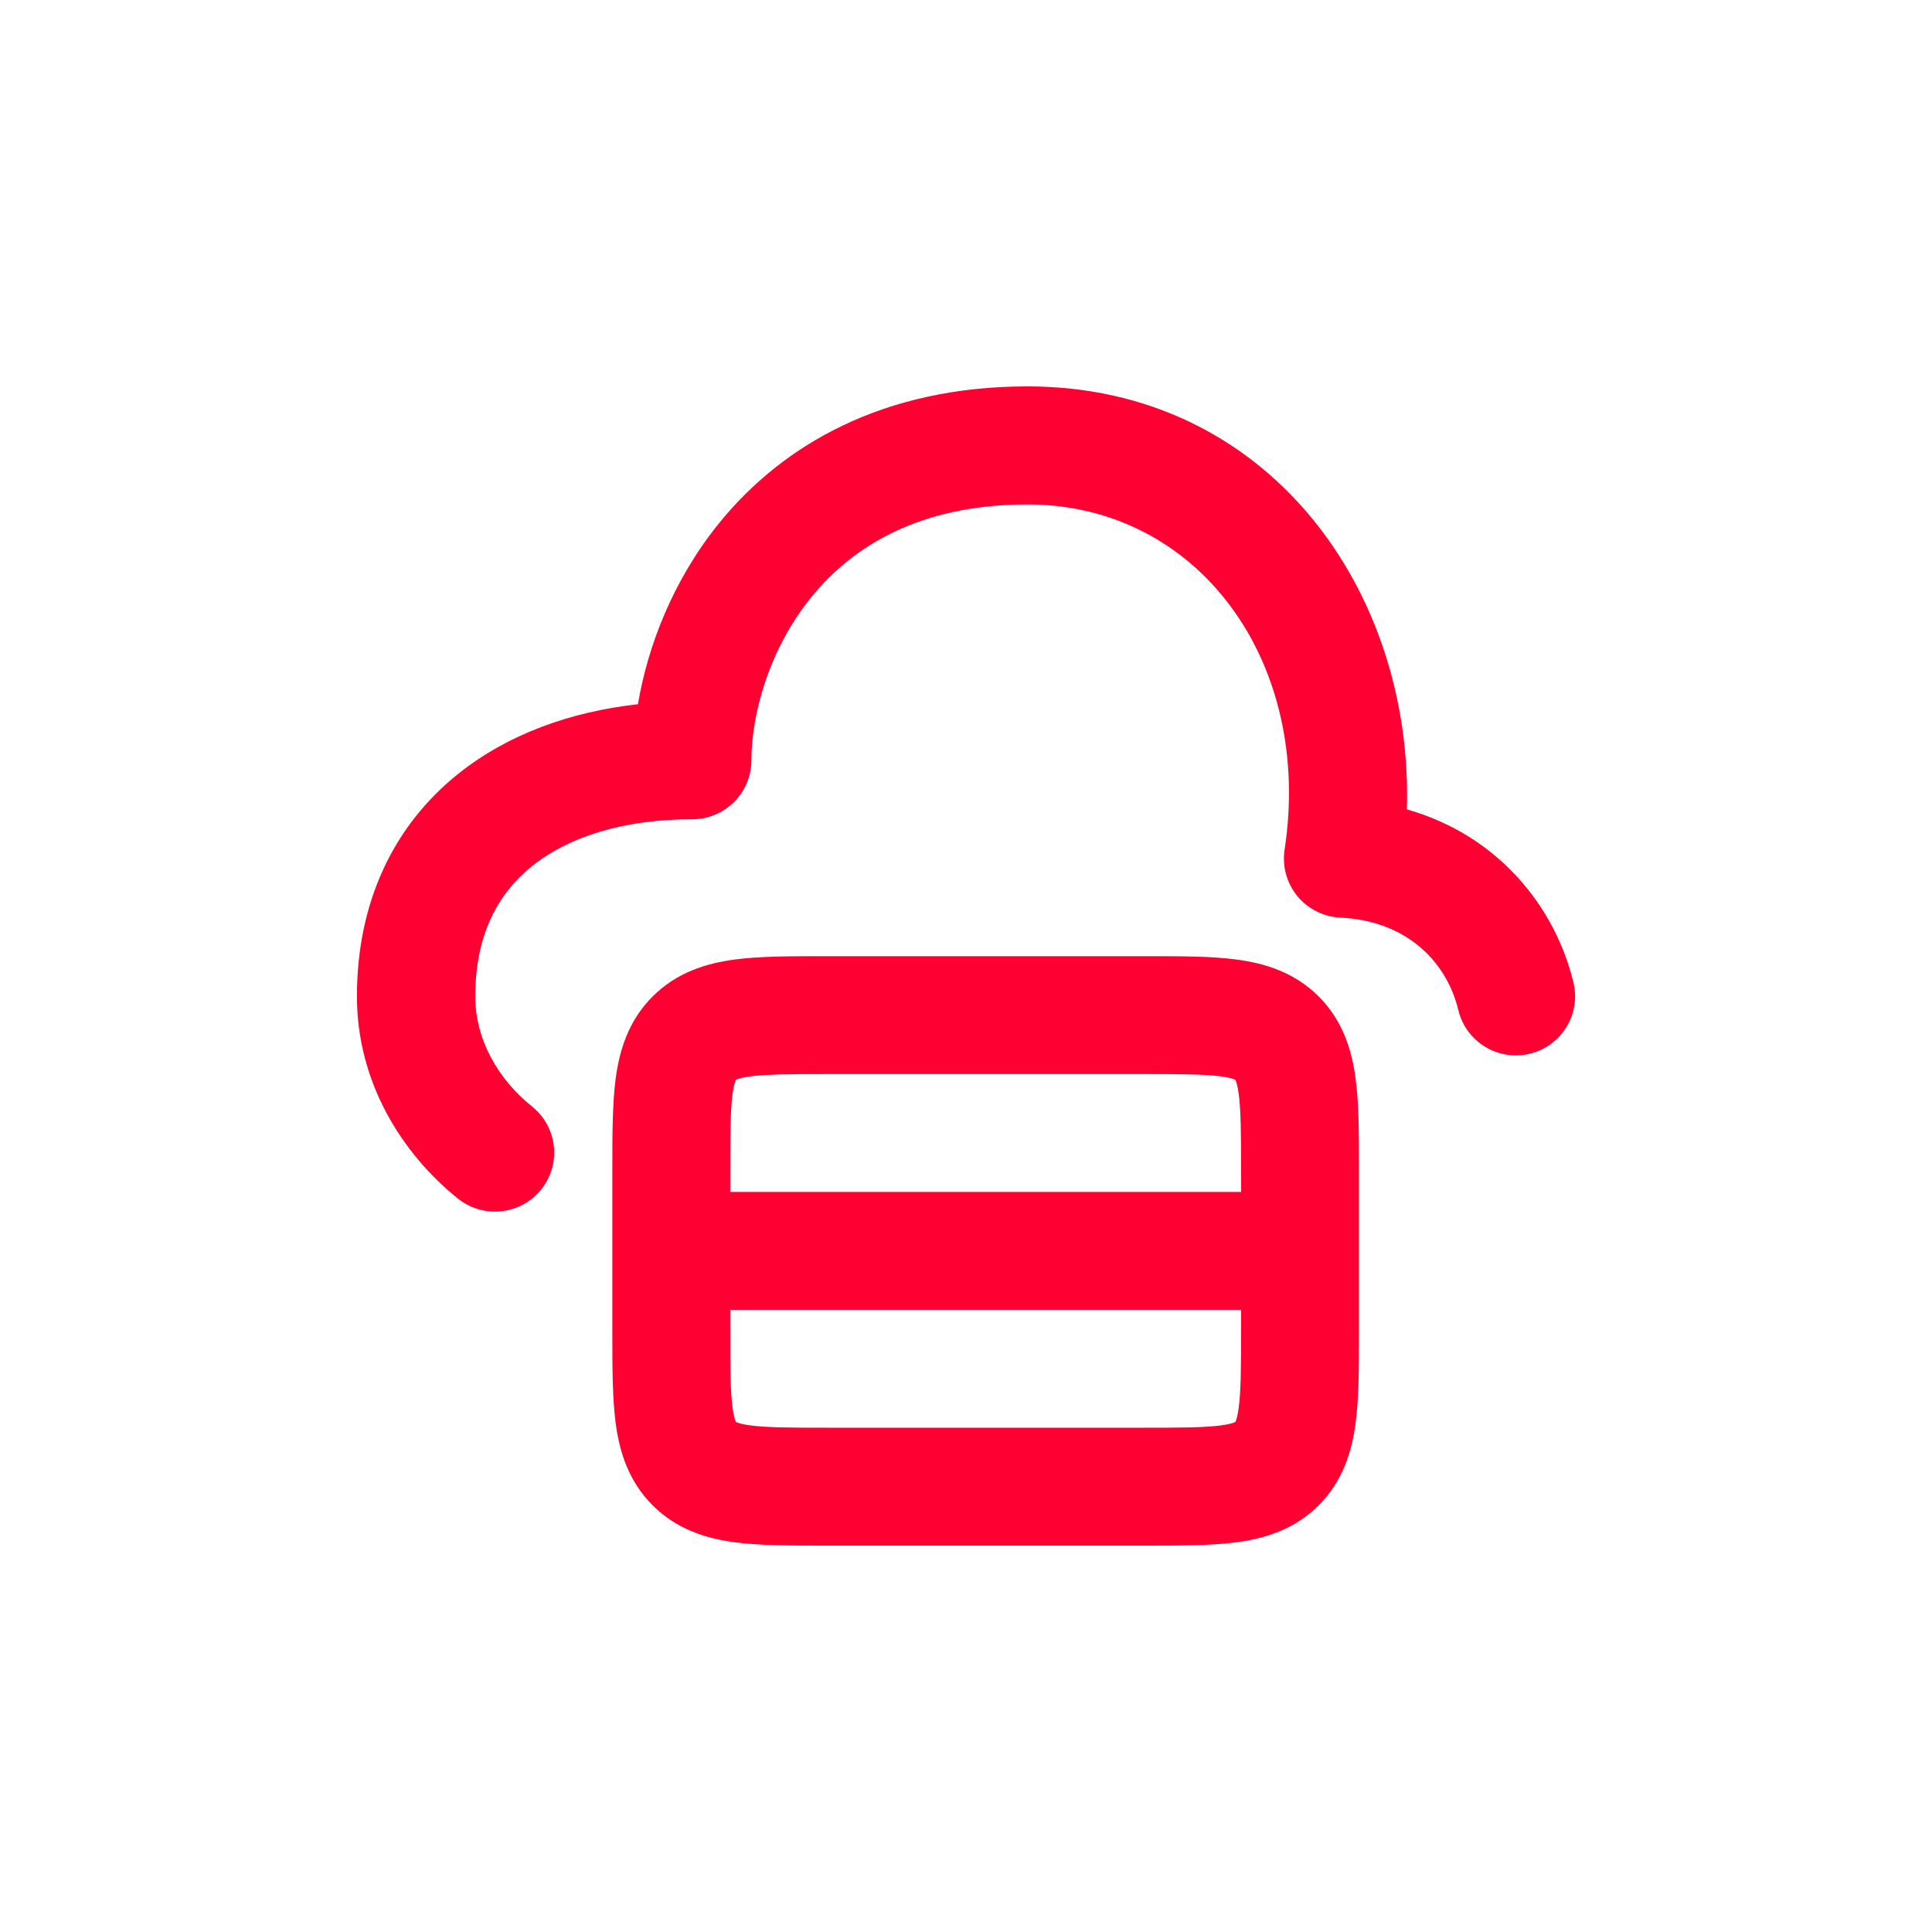 <svg xmlns="http://www.w3.org/2000/svg" width="40" height="40" viewBox="0 0 40 40" fill="none">
<path fill-rule="evenodd" clip-rule="evenodd" d="M16.795 12.366C15.907 13.462 15.557 14.813 15.557 15.74C15.557 16.415 15.008 16.962 14.332 16.962C12.902 16.962 11.77 17.328 11.023 17.926C10.31 18.495 9.84 19.355 9.84 20.629C9.84 21.518 10.306 22.339 11.017 22.911C11.544 23.335 11.627 24.104 11.202 24.63C10.777 25.155 10.006 25.238 9.479 24.814C8.312 23.875 7.39 22.399 7.39 20.629C7.39 18.668 8.156 17.084 9.491 16.018C10.519 15.197 11.814 14.736 13.208 14.58C13.412 13.37 13.936 12.006 14.89 10.829C16.204 9.208 18.29 8 21.274 8C26.256 8 29.262 12.225 29.128 16.758C31.029 17.295 32.205 18.791 32.577 20.345C32.733 21.002 32.327 21.661 31.669 21.817C31.011 21.974 30.35 21.569 30.193 20.912C29.969 19.976 29.186 19.067 27.748 18.998C27.402 18.981 27.079 18.819 26.859 18.551C26.64 18.283 26.544 17.935 26.596 17.593C27.191 13.704 24.808 10.444 21.274 10.444C19.031 10.444 17.645 11.318 16.795 12.366Z" fill="#FF0032"/>
<path fill-rule="evenodd" clip-rule="evenodd" d="M17.08 19.797C17.104 19.797 17.128 19.797 17.152 19.797H23.661C23.685 19.797 23.71 19.797 23.734 19.797C24.438 19.797 25.084 19.796 25.609 19.867C26.187 19.945 26.799 20.128 27.302 20.631C27.804 21.133 27.987 21.745 28.065 22.323C28.136 22.848 28.136 23.494 28.136 24.198C28.136 24.223 28.136 24.247 28.136 24.271V27.525C28.136 27.55 28.136 27.574 28.136 27.598C28.136 28.302 28.136 28.948 28.065 29.473C27.987 30.052 27.804 30.663 27.302 31.166C26.799 31.669 26.187 31.852 25.609 31.93C25.084 32 24.438 32 23.734 32C23.71 32 23.685 32 23.661 32H17.152C17.128 32 17.104 32 17.08 32C16.375 32 15.73 32 15.204 31.93C14.626 31.852 14.015 31.669 13.512 31.166C13.009 30.663 12.826 30.052 12.748 29.473C12.678 28.948 12.678 28.302 12.678 27.598C12.678 27.574 12.678 27.55 12.678 27.525V24.271C12.678 24.247 12.678 24.223 12.678 24.198C12.678 23.494 12.678 22.848 12.748 22.323C12.826 21.745 13.009 21.133 13.512 20.631C14.015 20.128 14.626 19.945 15.204 19.867C15.73 19.796 16.375 19.797 17.08 19.797ZM15.238 22.356V22.356V22.356V22.356V22.356V22.356V22.356V22.356V22.356V22.356V22.356ZM15.238 22.356C15.238 22.356 15.237 22.358 15.236 22.36C15.234 22.364 15.231 22.369 15.228 22.377C15.213 22.413 15.188 22.491 15.167 22.648C15.121 22.991 15.119 23.47 15.119 24.271V24.678H25.695V24.271C25.695 23.47 25.692 22.991 25.646 22.648C25.625 22.491 25.6 22.413 25.586 22.377C25.582 22.369 25.58 22.364 25.578 22.36C25.577 22.358 25.576 22.356 25.576 22.356C25.576 22.356 25.574 22.355 25.572 22.354C25.569 22.353 25.563 22.35 25.555 22.347C25.52 22.332 25.441 22.307 25.284 22.286C24.941 22.24 24.462 22.237 23.661 22.237H17.152C16.351 22.237 15.873 22.24 15.53 22.286C15.373 22.307 15.294 22.332 15.258 22.347C15.25 22.35 15.245 22.353 15.242 22.354C15.24 22.355 15.238 22.356 15.238 22.356ZM25.695 27.119H15.119V27.525C15.119 28.327 15.121 28.805 15.167 29.148C15.188 29.305 15.213 29.384 15.228 29.419C15.231 29.428 15.234 29.433 15.236 29.436C15.237 29.438 15.238 29.44 15.238 29.44C15.238 29.44 15.24 29.441 15.242 29.442C15.245 29.444 15.25 29.447 15.258 29.45C15.294 29.465 15.373 29.489 15.53 29.511C15.873 29.557 16.351 29.559 17.152 29.559H23.661C24.462 29.559 24.941 29.557 25.284 29.511C25.441 29.489 25.52 29.465 25.555 29.45C25.563 29.447 25.569 29.444 25.572 29.442C25.573 29.442 25.575 29.44 25.575 29.44V29.44C25.575 29.44 25.577 29.438 25.578 29.436C25.58 29.433 25.582 29.428 25.586 29.419C25.6 29.384 25.625 29.305 25.646 29.148C25.692 28.805 25.695 28.327 25.695 27.525V27.119Z" fill="#FF0032"/>
</svg>